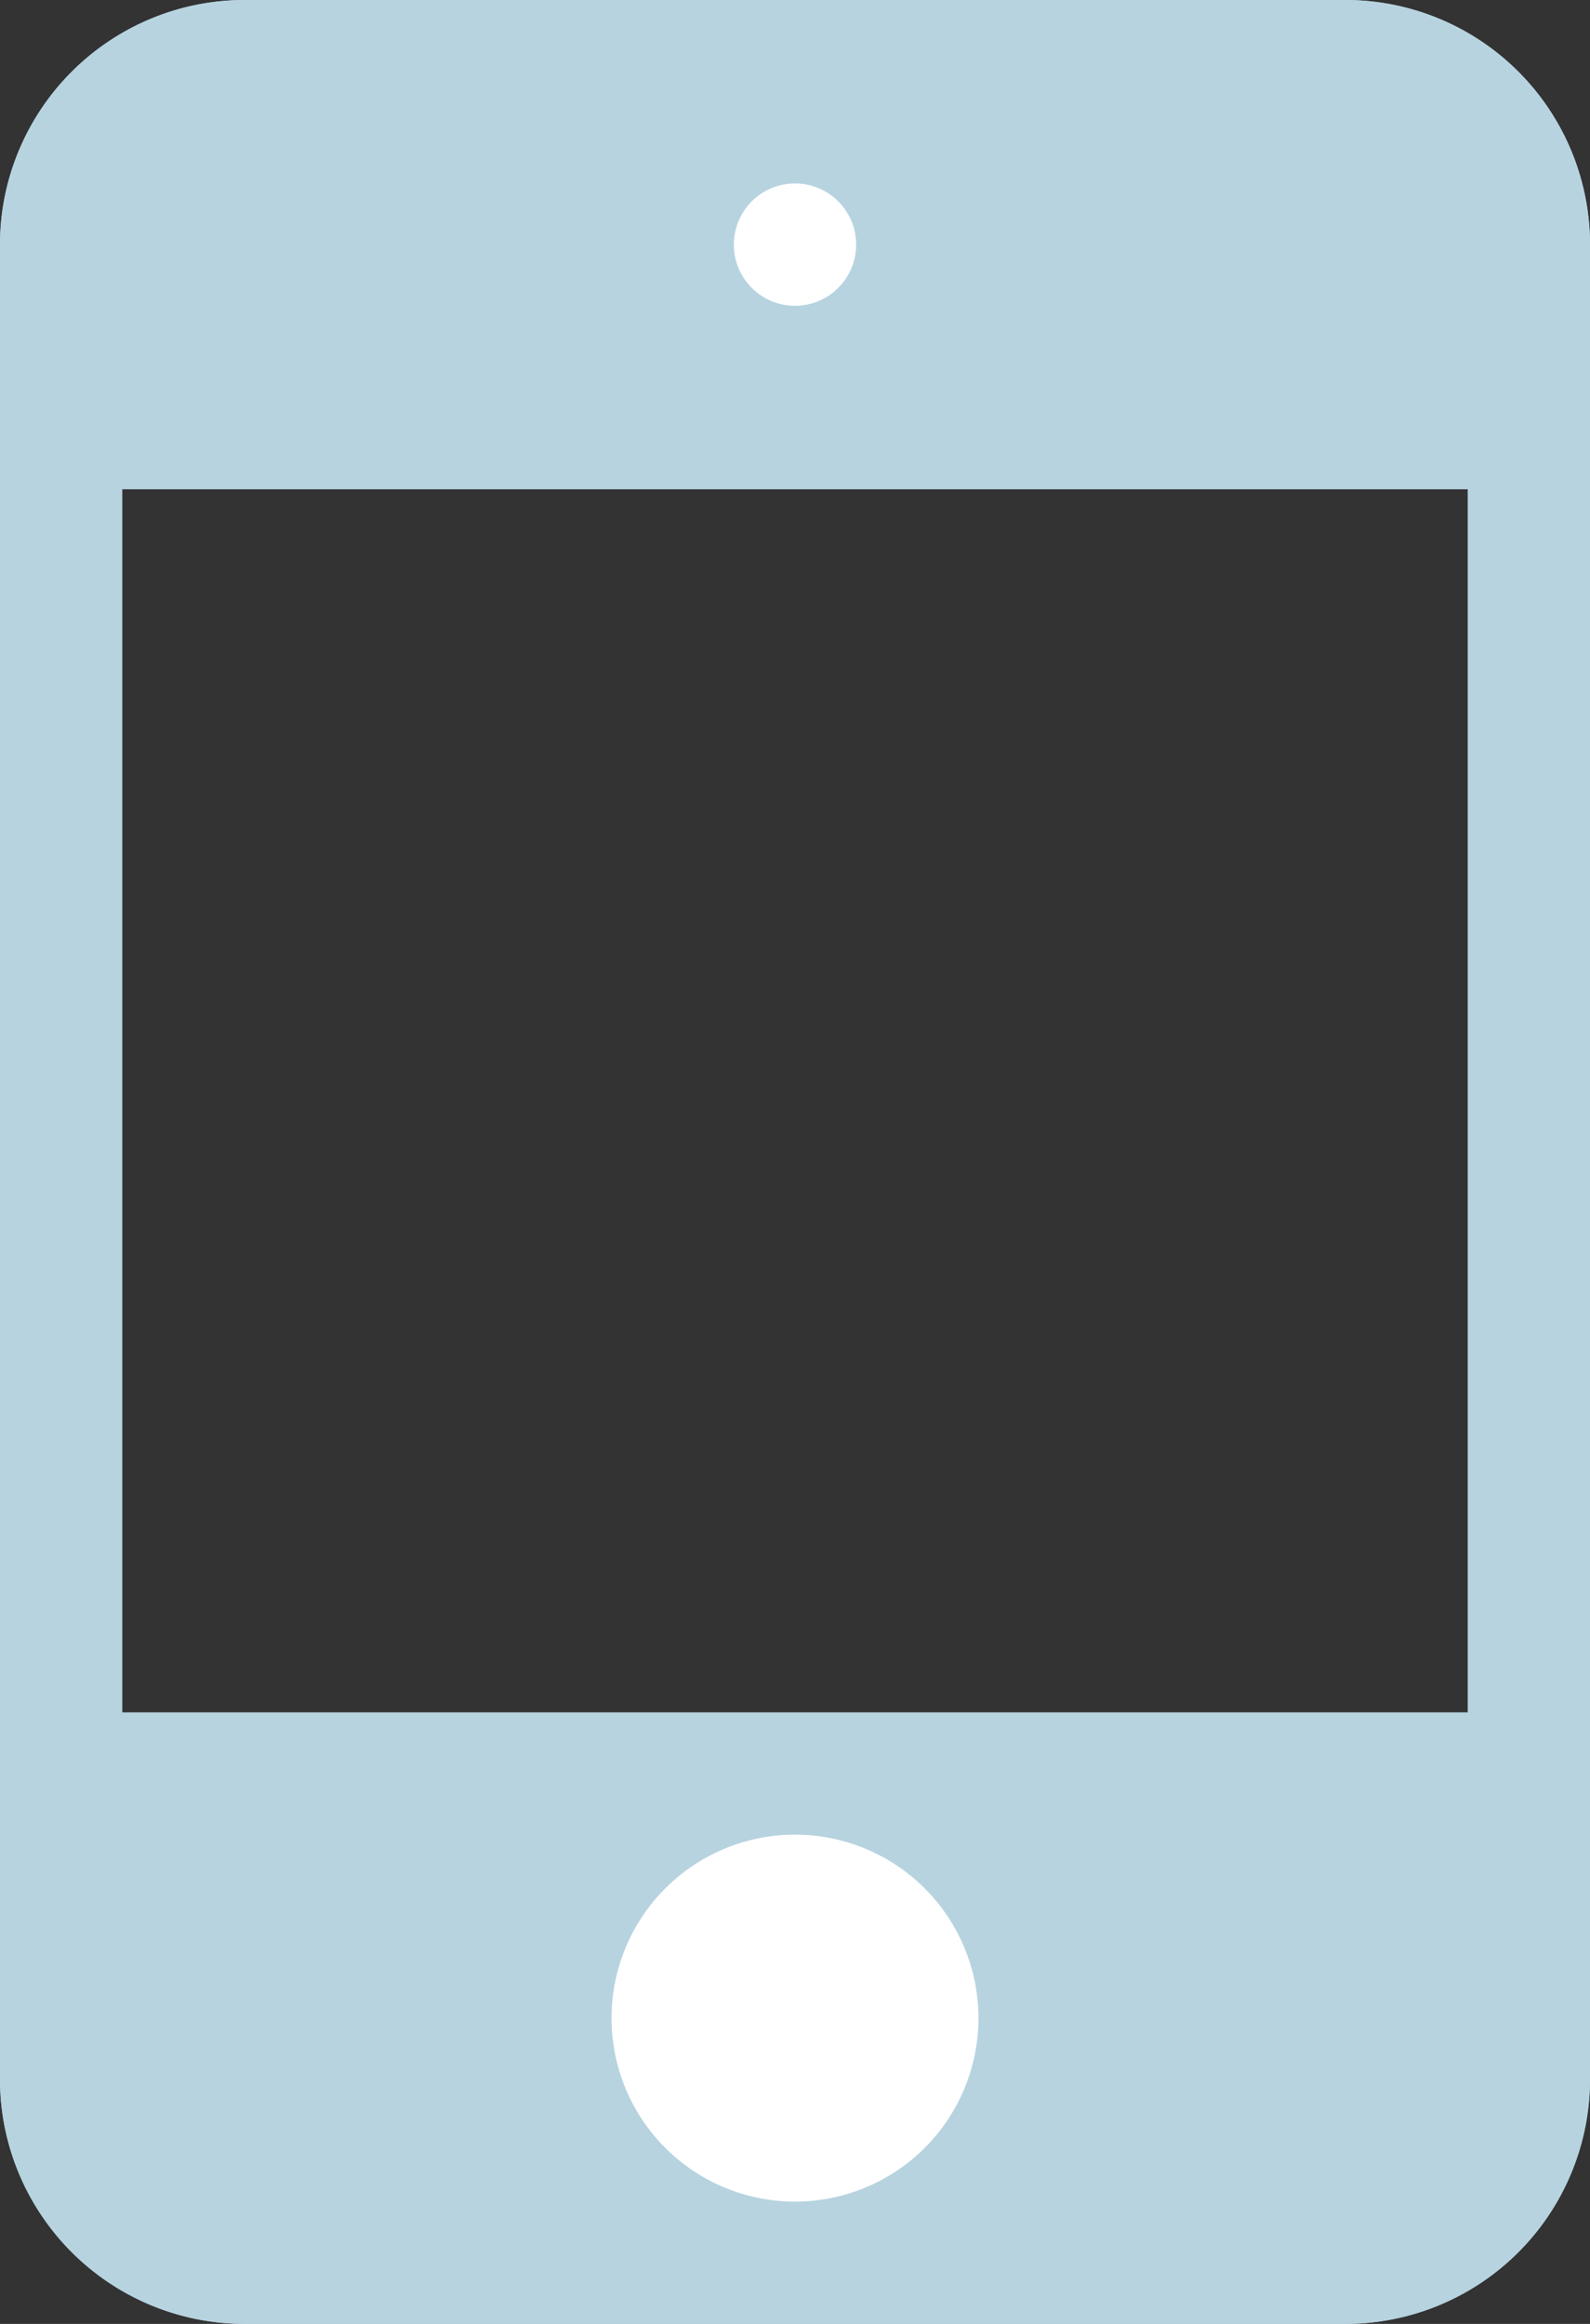 <svg xmlns="http://www.w3.org/2000/svg" xmlns:xlink="http://www.w3.org/1999/xlink" width="13" height="19" viewBox="0 0 13 19"><rect x="0" y="0" width="13" height="19" fill="#333333" stroke="none"/><defs><path id="pjswa" d="M1109 801h9a1 1 0 0 1 1 1v15a1 1 0 0 1-1 1h-9a1 1 0 0 1-1-1v-15a1 1 0 0 1 1-1zm-2 16c0 1.1.9 2 2 2h9a2 2 0 0 0 2-2v-15a2 2 0 0 0-2-2h-9a2 2 0 0 0-2 2z"/><path id="pjswb" d="M1107 814h13v3a2 2 0 0 1-2 2h-9a2 2 0 0 1-2-2z"/><path id="pjswc" d="M1107 802c0-1.1.9-2 2-2h9a2 2 0 0 1 2 2v2h-13z"/><path id="pjswd" d="M1112 816.5a1.5 1.5 0 1 1 3 0 1.5 1.5 0 0 1-3 0z"/><path id="pjswe" d="M1113 802a.5.5 0 1 1 1 0 .5.5 0 0 1-1 0z"/></defs><g><g transform="translate(-1107 -800)"><g><use fill="#b7d3e0" xlink:href="#pjswa"/></g><g><use fill="#b7d3e0" xlink:href="#pjswb"/></g><g><use fill="#b7d3e0" xlink:href="#pjswc"/></g><g><use fill="#fff" xlink:href="#pjswd"/></g><g><use fill="#fff" xlink:href="#pjswe"/></g></g></g></svg>